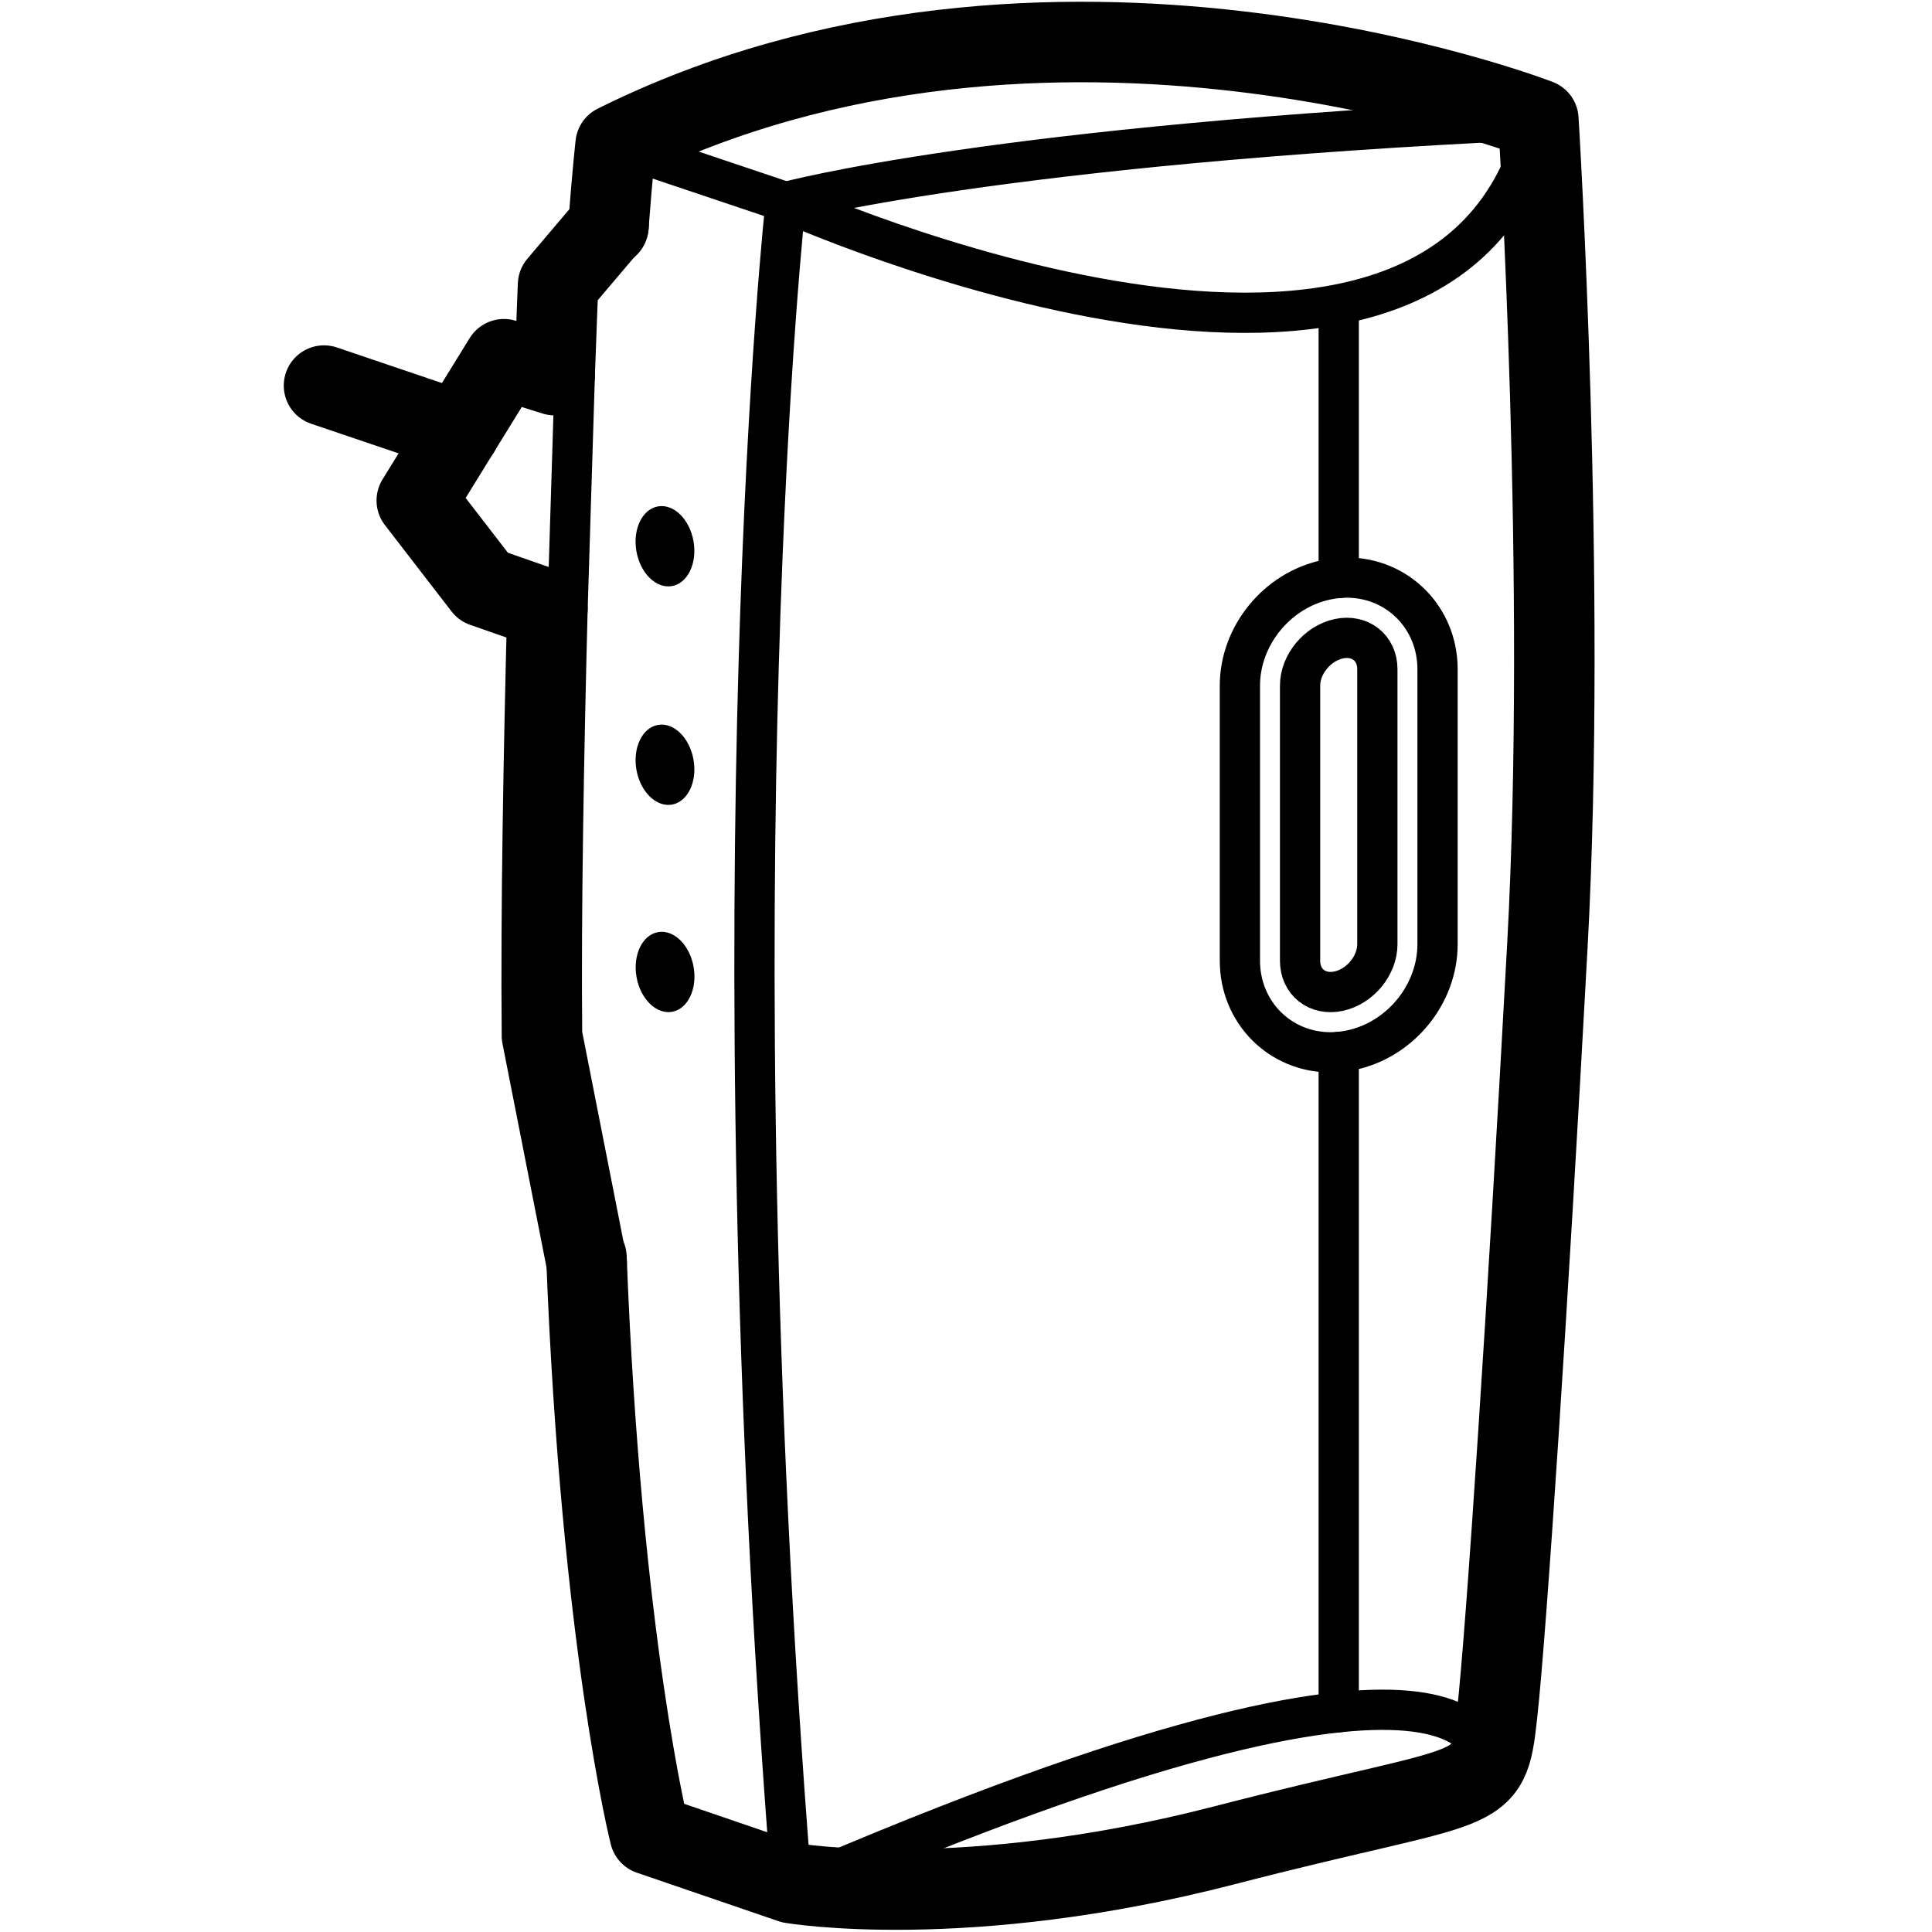 <?xml version="1.0" encoding="UTF-8"?>
<svg id="Layer_1" data-name="Layer 1" xmlns="http://www.w3.org/2000/svg" width="960" height="960" viewBox="0 0 96 96">
  <defs>
    <style>
      .cls-1 {
        stroke-width: 4px;
      }

      .cls-1, .cls-2 {
        fill: none;
        stroke: #000;
        stroke-linecap: round;
        stroke-linejoin: round;
      }

      .cls-2 {
        stroke-width: 2px;
      }
    </style>
  </defs>
  <path class="cls-1" d="m29.14,62.48c.74,19.13,3.15,28.68,3.15,28.68l7.04,2.41s8.58,1.47,21.52-1.88c12.94-3.35,13.07-2.21,13.54-6.5s1.52-20.17,2.5-38.23-.45-41.02-.45-41.02c0,0-24.35-9.45-45.85,1.25,0,0-.15,1.3-.36,4.06"/>
  <path class="cls-2" d="m30.59,7.2l8.45,2.84s-3.67,33.4.28,83.53"/>
  <path class="cls-2" d="m76.44,5.95c-26.99,1.25-37.39,4.09-37.39,4.09,0,0,32.86,14.77,37.39-4.09"/>
  <path class="cls-2" d="m66.12,52.29c-2.53,0-4.51-2-4.51-4.55v-13.67c0-2.48,1.84-4.74,4.29-5.26.34-.07.68-.11,1.02-.11,2.53,0,4.51,2,4.51,4.55v13.67c0,2.48-1.84,4.74-4.29,5.26-.34.07-.68.11-1.02.11Z"/>
  <path class="cls-2" d="m66.52,49.25h0c-1.06.23-1.92-.45-1.92-1.51v-13.67c0-1.06.86-2.1,1.92-2.33h0c1.06-.23,1.92.45,1.92,1.51v13.67c0,1.06-.86,2.1-1.92,2.33Z"/>
  <line class="cls-2" x1="66.52" y1="85.08" x2="66.52" y2="52.27"/>
  <line class="cls-2" x1="66.52" y1="28.72" x2="66.52" y2="15.54"/>
  <ellipse cx="33.04" cy="27.14" rx="1.44" ry="2.01" transform="translate(-4.18 6.1) rotate(-9.92)"/>
  <ellipse cx="33.04" cy="38" rx="1.44" ry="2.01" transform="translate(-6.05 6.26) rotate(-9.92)"/>
  <ellipse cx="33.04" cy="48.3" rx="1.44" ry="2.01" transform="translate(-7.82 6.41) rotate(-9.92)"/>
  <path class="cls-1" d="m29.15,62.75l-2.22-11.28c-.06-6.22.09-14.21.27-21.2l-3.18-1.11-3.31-4.29,4.33-7.02,2.52.79c.1-2.78.17-4.49.17-4.49l2.51-2.96"/>
  <line class="cls-1" x1="22.83" y1="21.44" x2="16.1" y2="19.16"/>
  <line class="cls-2" x1="28.56" y1="18.67" x2="28.2" y2="30.3"/>
  <path class="cls-2" d="m73.8,87.69s1.14-9.22-34.48,6.21"/>
</svg>
